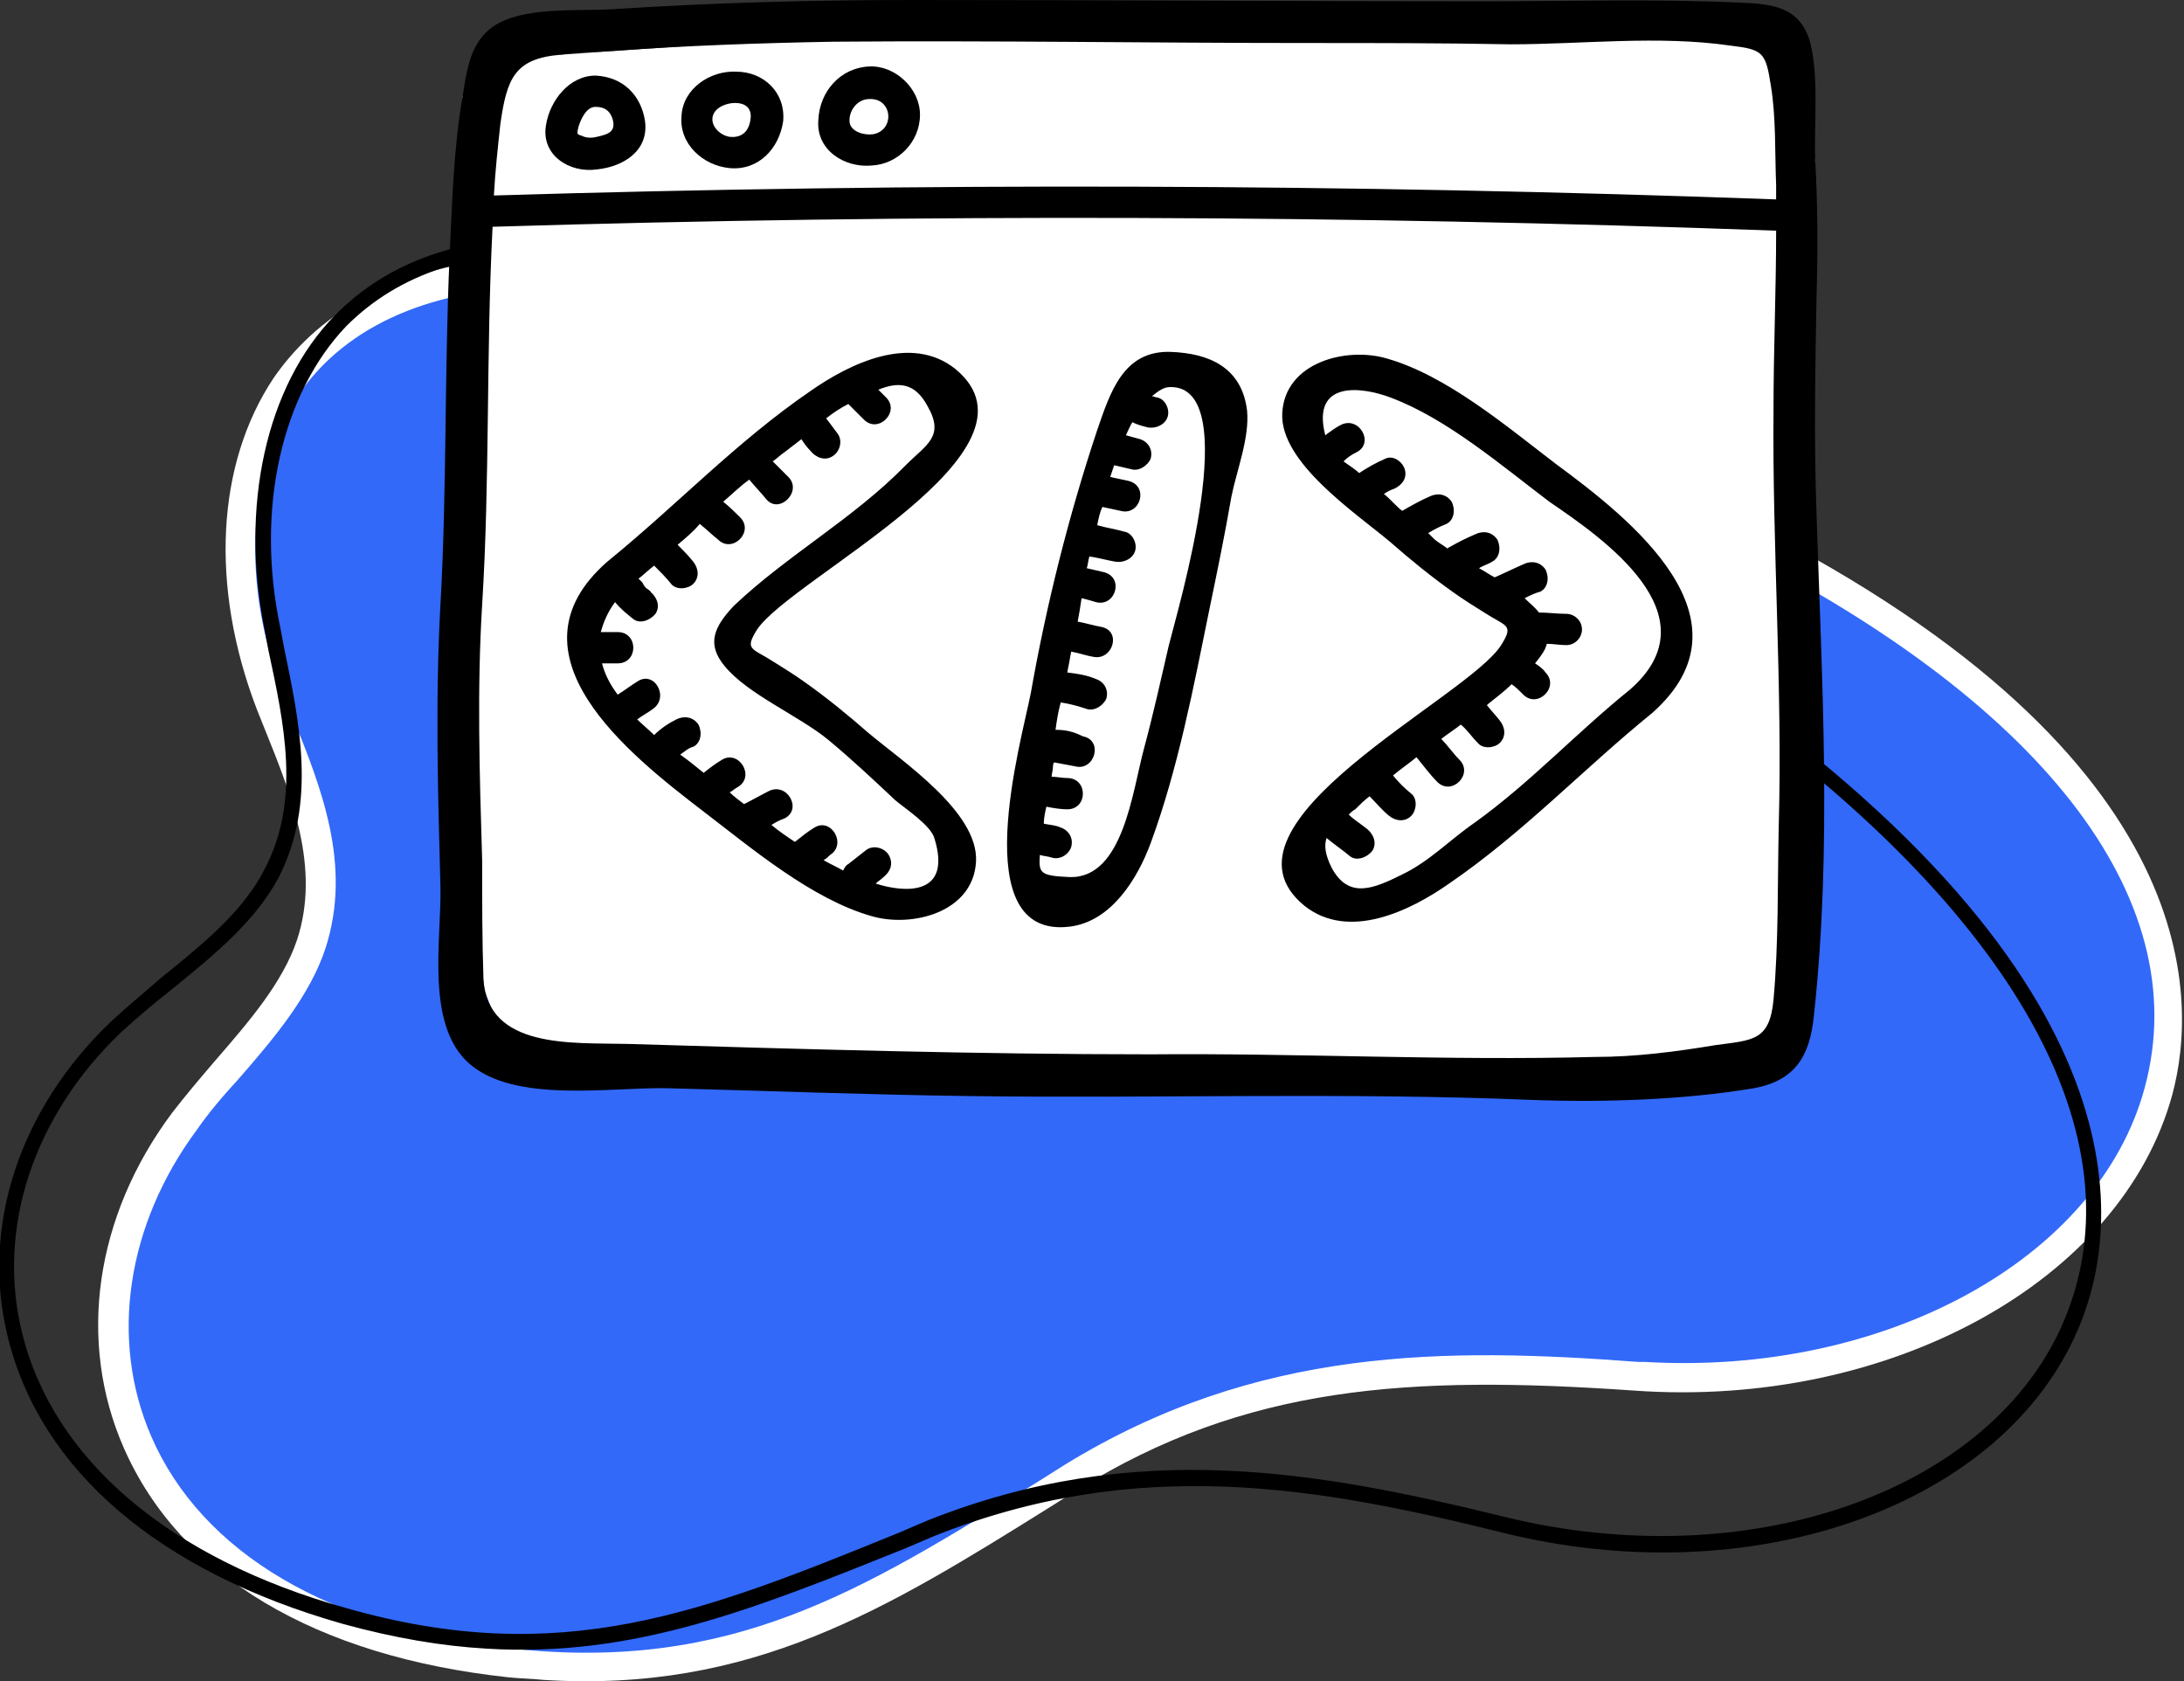 <?xml version="1.0" encoding="utf-8"?>
<!-- Generator: Adobe Illustrator 25.2.1, SVG Export Plug-In . SVG Version: 6.00 Build 0)  -->
<!DOCTYPE svg PUBLIC "-//W3C//DTD SVG 1.1//EN" "http://www.w3.org/Graphics/SVG/1.1/DTD/svg11.dtd">
<svg version="1.1" id="Layer_1" xmlns="http://www.w3.org/2000/svg" xmlns:xlink="http://www.w3.org/1999/xlink" x="0px" y="0px"
	 viewBox="0 0 167.6 129" style="enable-background:new 0 0 167.6 129;" xml:space="preserve">
<rect x="0" y="0" width="167.6" height="129" fill="#333333" stroke="none"/>
<g>
	<g>
		<path style="fill:#3269F9;" d="M115.9,16.7c-10.1-6.5-18.8-3.9-26.4-0.2c-21.3,10.4-27.6,4.4-47.2,4.3c-23.4,0-27.1,18.6-21.5,33
			c2.3,5.9,5.2,12.1,3.1,18.5c-1.6,5-6.6,9.4-9.8,13.7c-11.6,15.5-5.4,38.3,25,41.5c18,1.9,28.4-5.1,43.1-14.2
			c13.9-8.6,27.5-8.9,43.4-7.8c38,2.7,65.8-36,6.8-65.1C123.1,35.9,124,21.9,115.9,16.7z"/>
		<path style="fill:#FFFFFF;" d="M41.7,128.9c-0.9-0.1-1.8-0.1-2.7-0.2c-14.8-1.6-25.2-7.8-29.5-17.6c-3.6-8.2-2.2-17.8,3.7-25.7
			c1-1.3,2.1-2.6,3.3-4c2.6-3,5.2-6,6.3-9.3c1.8-5.5-0.4-11-2.5-16.2l-0.6-1.5C16.1,45,16.6,35.6,21,29c2.9-4.2,8.9-9.3,21.2-9.3
			c5.8,0,10.5,0.5,14.7,1c10,1.1,17.3,2,32-5.2c7.6-3.7,16.8-6.6,27.5,0.2l0,0c4.1,2.6,6.1,7.3,7.9,11.9c2,4.9,4,9.6,8.4,11.8
			c36.6,18,36,37.2,34,44.6c-3.9,14.3-21.7,24.1-41.3,22.7c-17.3-1.2-29.8-0.4-42.7,7.6l-1.9,1.2C68,123.5,57.7,129.9,41.7,128.9z
			 M47.9,22.2c-1.8-0.1-3.6-0.2-5.7-0.2c-8.9,0-15.6,2.9-19.3,8.3c-4,5.8-4.4,14.7-1.1,23.1l0.6,1.5c2.3,5.6,4.6,11.5,2.6,17.8
			c-1.2,3.7-4,7-6.7,10.1c-1.2,1.3-2.3,2.6-3.2,3.9c-5.4,7.3-6.7,16.1-3.5,23.5c3.9,9,13.8,14.8,27.7,16.3
			c16.8,1.8,26.7-4.3,40.5-12.9l1.9-1.2c14.8-9.1,29.3-9,44-7.9c0.2,0,0.4,0,0.5,0c18.4,1.1,34.9-7.9,38.4-21.1
			c3.9-14.5-8-29.8-32.8-42c-5.2-2.6-7.4-7.9-9.5-13c-1.8-4.4-3.5-8.6-7.1-10.8c-9.8-6.2-18.3-3.6-25.3-0.1
			C74.6,25,66.7,24.1,56.7,23C54,22.7,51.1,22.4,47.9,22.2z"/>
	</g>
	<g>
		<path d="M37.3,126.5c-3.4-0.2-7-0.8-11-1.9c-14.1-4-23.2-11.8-25.7-22c-2.1-8.5,0.9-17.5,7.9-24.2c1.2-1.1,2.5-2.2,3.9-3.4
			c3.1-2.5,6.3-5.1,7.9-8.3c2.8-5.3,1.5-11.2,0.3-16.8l-0.3-1.6c-1.9-9.4,0.1-18.7,5.4-24.1c5-5.1,12.6-7,22-5.4
			c5.7,1,10.3,2.3,14.3,3.5c9.8,2.9,16.9,4.9,32.8,0.3c8-2.3,17.4-3.6,26.6,4.8c3.5,3.2,4.6,8,5.6,12.8c1.1,5.1,2.3,10.4,6.5,13.4
			c32.7,23.8,28.9,42.2,25.7,49c-6.1,13.2-25,19.7-43.9,15c-14.1-3.5-28-6-43.7,0.3l-2.1,0.9C57.8,123.5,48.6,127.2,37.3,126.5z
			 M43.4,19.5C36.3,19.1,30.6,21,26.6,25c-5,5.2-7,14.1-5.1,23.1l0.3,1.6c1.2,5.8,2.5,11.9-0.4,17.6c-1.8,3.4-5,6-8.2,8.6
			c-1.4,1.1-2.7,2.2-3.9,3.3c-6.7,6.4-9.6,15-7.6,23.1c2.4,9.7,11.3,17.3,24.9,21.1c16.5,4.7,27.4,0.3,42.4-5.8l2.1-0.9
			c16-6.4,30.1-3.8,44.4-0.3c18.4,4.5,36.7-1.7,42.6-14.4c6.4-13.9-2.8-31.2-25.4-47.6c-4.6-3.3-5.8-8.8-7-14.1
			c-1.1-4.7-2.1-9.2-5.3-12.2l0,0c-8.8-8-17.8-6.8-25.5-4.5c-16.2,4.7-23.8,2.5-33.4-0.3c-4-1.2-8.5-2.5-14.1-3.5
			C46.2,19.7,44.8,19.6,43.4,19.5z"/>
	</g>
</g>
<polygon style="fill:#FFFFFF;" points="43,4.2 39.7,3.1 35.5,7.4 35.5,71.7 39.2,81.2 107,82.9 136.6,80.7 137.9,73 139.3,12.3 136.2,3.1 
	84.6,1.3 "/>
<g>
	<path d="M139.4,39.4c-0.2-5.5-0.1-11,0-16.6c0.1-3.5,0.1-7-0.1-10.5c-0.1-2.8,0.3-6.4-0.4-9.1c-0.8-2.7-2.9-2.9-5.4-3
		c-6.5-0.3-13.1-0.1-19.7-0.1C99.3,0.1,84.7,0,70.1,0c-7.7,0-15.3,0.2-23,0.7c-2.8,0.2-7.4-0.3-9.6,1.6c-1.5,1.3-1.7,3.3-2,5.1
		c-0.7,4-0.8,8.2-1,12.3c-0.4,8.9-0.2,17.8-0.7,26.7c-0.4,7.2-0.2,14.4,0,21.6c0.1,4-1.2,10.6,2.2,13.6c3.5,3.1,11,1.8,15.2,1.9
		c7.7,0.2,15.4,0.5,23.1,0.6c14.4,0.2,28.9-0.3,43.3,0.3c5.5,0.2,11.6,0,17-0.9c3.2-0.6,4.3-2.5,4.6-5.6
		C140.6,65.1,139.8,52.1,139.4,39.4z M43,4.2C44.4,4,45.7,4,47.1,3.9C52.7,3.5,58.3,3.3,64,3.2c12.1-0.1,24.2,0.1,36.3,0.1
		c5.2,0,10.4,0,15.6,0.1c5.5,0,11.4-0.7,16.9,0.1c2.5,0.3,2.7,0.5,3.1,3.1c0.4,2.4,0.3,5.2,0.4,7.6c0,0.4,0,0.7,0,1.1
		C103.5,14.1,70.7,14,37.9,15c0.1-1.8,0.3-3.7,0.5-5.5C38.9,6,39.5,4.5,43,4.2z M136.5,63.4c-0.1,4.4,0,8.9-0.4,13.3
		c-0.3,3.2-1.6,3.1-4.5,3.5c-3,0.5-6.1,0.9-9.2,0.9c-11.3,0.3-22.8-0.3-34.1-0.2c-13.4,0-26.8-0.4-40.2-0.8c-4.2-0.1-10.7,0.4-11-5
		C37,72.2,37,69.1,37,66c-0.2-6.6-0.4-13.1,0-19.6c0.6-9.6,0.3-19.3,0.8-29c32.8-1,65.7-0.9,98.5,0.3c0,4.6-0.2,9.1-0.2,13.7
		C136,42.1,136.8,52.7,136.5,63.4z"/>
	<path d="M45.8,13c2-0.2,4-1.4,3.7-3.7c-0.3-2-1.7-3.4-3.8-3.5c-2,0-3.5,1.9-3.8,3.8C41.5,11.9,43.7,13.3,45.8,13z M44.4,9.7
		c0.2-0.6,0.6-1.5,1.3-1.5c0.7,0,1.1,0.3,1.3,0.9c0.3,1-0.3,1.2-1.2,1.4c-0.4,0.1-0.8,0.1-1.2-0.1C44.2,10.3,44.3,10.2,44.4,9.7z"/>
	<path d="M56,12.9c2.2,0.2,3.8-1.5,4.1-3.6c0.2-2.2-1.5-3.8-3.6-3.8c-2-0.1-4.1,1.3-4.2,3.4C52.1,11,53.9,12.7,56,12.9z M54.7,8.9
		c0.2-0.7,1.1-1,1.7-1c0.8,0,1.3,0.4,1.2,1.2C57.5,10,57,10.6,56,10.5C55.3,10.4,54.5,9.7,54.7,8.9z"/>
	<path d="M66.9,12.7c2-0.1,3.7-1.8,3.7-3.9c0-2-1.9-3.8-3.9-3.7c-2.2,0.1-3.8,1.9-3.9,4.1C62.6,11.5,64.8,12.9,66.9,12.7z M66.7,7.6
		c1.8-0.1,2,2.4,0.3,2.7c-0.7,0.1-1.7-0.2-1.8-0.9C65.1,8.5,65.8,7.6,66.7,7.6z"/>
	<path d="M73.3,28.3c-3.4-2.7-8.1-0.4-11.1,1.7c-5.7,3.9-10.3,8.8-15.6,13.1c-8.1,7.1,1.7,14.8,7.3,19.1c3.8,2.9,8.4,6.8,13,8.1
		c3.1,0.9,7.8-0.3,8-4.2c0.2-3.8-5.7-7.7-8.3-9.9c-1.6-1.4-3.2-2.7-4.9-3.9c-0.7-0.5-1.5-1-2.3-1.5c-1.7-1.1-2.3-0.9-1.3-2.5
		C60.8,44.3,81,34.6,73.3,28.3z M55.6,51.1c1.8,2.2,5.7,3.8,8,5.7c1.8,1.5,3.4,3,5.1,4.6c0.7,0.6,2.7,1.9,3,2.9
		c1.4,4.5-2.3,4.2-4.5,3.5c0.2-0.2,0.4-0.3,0.6-0.5c0.5-0.4,0.8-1,0.4-1.7c-0.3-0.5-1.1-0.8-1.7-0.4c-0.5,0.4-0.9,0.7-1.4,1.1
		c-0.2,0.1-0.3,0.3-0.4,0.5c-0.5-0.3-1-0.5-1.5-0.8c0.2-0.1,0.4-0.3,0.5-0.4c1.3-0.8,0.1-2.9-1.2-2.1c-0.5,0.3-1,0.7-1.5,1.1
		c-0.6-0.4-1.2-0.8-1.8-1.3c0.3-0.2,0.7-0.4,1-0.5c1.4-0.7,0.2-2.8-1.2-2.1c-0.6,0.3-1.3,0.7-1.9,1c-0.4-0.3-0.8-0.6-1.1-0.9
		c0.2-0.1,0.4-0.3,0.6-0.4c1.4-0.8,0.1-2.9-1.2-2.1c-0.5,0.3-0.9,0.6-1.4,1c-0.5-0.4-1.1-0.9-1.8-1.4c0.3-0.2,0.6-0.5,1-0.6
		c0.6-0.3,0.7-1.1,0.4-1.7c-0.4-0.6-1.1-0.7-1.7-0.4c-0.6,0.3-1.2,0.7-1.7,1.2c-0.4-0.4-0.9-0.8-1.3-1.2c0.4-0.3,0.8-0.5,1.2-0.8
		c1.3-0.9,0.1-3-1.2-2.1c-0.5,0.3-1,0.7-1.5,1c-0.6-0.8-1-1.6-1.2-2.4c0.4,0,0.8,0,1.2,0c1.6,0,1.6-2.4,0-2.4c-0.4,0-0.9,0-1.3,0
		c0.2-0.7,0.5-1.5,1.1-2.3c0.4,0.5,0.9,0.9,1.4,1.3c0.5,0.4,1.3,0.1,1.7-0.4c0.4-0.6,0.1-1.3-0.4-1.7c0.2,0.1-0.2-0.2-0.2-0.2
		c-0.2-0.1-0.3-0.3-0.4-0.5c-0.1-0.1-0.2-0.2-0.3-0.3c0.4-0.3,0.8-0.7,1.2-1c0.5,0.5,0.9,0.9,1.3,1.4c0.4,0.5,1.3,0.4,1.7,0
		c0.5-0.5,0.4-1.2,0-1.7c-0.4-0.5-0.8-0.9-1.2-1.3c0.6-0.5,1.2-1,1.7-1.6c0.5,0.4,0.9,0.8,1.4,1.2c1.1,1.1,2.8-0.6,1.7-1.7
		c-0.4-0.4-0.8-0.8-1.3-1.2c0.7-0.6,1.3-1.2,2-1.7c0.4,0.5,0.9,1,1.3,1.5c1,1.2,2.8-0.6,1.7-1.7c-0.4-0.4-0.8-0.8-1.2-1.2
		c0.3-0.2,0.6-0.5,0.9-0.7c0.4-0.3,0.9-0.7,1.3-1c0.2,0.3,0.4,0.6,0.7,0.9c0.4,0.5,1.1,0.8,1.7,0.4c0.5-0.3,0.8-1.1,0.4-1.7
		c-0.3-0.4-0.6-0.8-0.9-1.2c0.5-0.4,1.1-0.8,1.7-1.1c0,0,0.1,0.1,0.1,0.1c0.4,0.4,0.7,0.7,1.1,1.1c1.1,1.1,2.8-0.6,1.7-1.7
		c-0.2-0.2-0.4-0.4-0.6-0.6c1.5-0.6,2.8-0.6,3.8,1.3c1.3,2.3-0.1,2.9-1.7,4.5c-4,4.1-9.1,6.9-13.2,10.8
		C54.8,48.1,54.2,49.4,55.6,51.1z"/>
	<path d="M119.4,35.6c-3.8-2.9-8.4-6.8-13-8.1c-3.1-0.9-7.8,0.3-8,4.2c-0.2,3.8,5.7,7.7,8.3,9.9c1.6,1.4,3.2,2.7,4.9,3.9
		c0.7,0.5,1.5,1,2.3,1.5c1.7,1.1,2.3,0.9,1.3,2.5c-2.6,4.1-22.8,13.7-15.1,20c3.4,2.7,8.1,0.4,11.1-1.7c5.7-3.9,10.3-8.8,15.6-13.1
		C134.9,47.5,125.1,39.8,119.4,35.6z M125.1,52.9c-4.1,3.3-7.6,7.1-11.9,10.2c-1.9,1.3-3.5,3-5.6,4c-2.2,1.1-4.1,1.9-5.4-0.5
		c-0.5-1-0.6-1.7-0.4-2.3c0.6,0.5,1.2,0.9,1.8,1.4c0.5,0.4,1.3,0.1,1.7-0.4c0.4-0.6,0.1-1.3-0.4-1.7c-0.5-0.4-1-0.7-1.4-1.1
		c0.1-0.1,0.3-0.3,0.5-0.4c0.4-0.4,0.7-0.7,1.1-1c0.5,0.5,1,1.1,1.5,1.5c0.5,0.4,1.2,0.5,1.7,0c0.4-0.4,0.5-1.3,0-1.7
		c-0.5-0.4-1-0.9-1.4-1.4c0.6-0.5,1.2-0.9,1.8-1.4c0.5,0.6,1,1.3,1.6,1.9c1.1,1.1,2.8-0.6,1.7-1.7c-0.5-0.5-0.9-1.1-1.4-1.6
		c0.5-0.4,1-0.7,1.5-1.1c0.5,0.4,0.8,0.9,1.3,1.4c0.4,0.5,1.3,0.4,1.7,0c0.5-0.5,0.4-1.2,0-1.7c-0.3-0.4-0.7-0.8-1-1.2
		c0.6-0.5,1.3-1,1.9-1.6c0.3,0.2,0.6,0.5,0.9,0.8c1.1,1.1,2.8-0.6,1.7-1.7c-0.2-0.3-0.5-0.5-0.8-0.7c0.4-0.5,0.8-1,0.9-1.5
		c0.5,0,1,0.1,1.5,0.1c0.7,0,1.2-0.6,1.2-1.2c0-0.7-0.6-1.2-1.2-1.2c-0.7,0-1.4-0.1-2.1-0.1c0,0,0,0,0,0c-0.3-0.4-0.7-0.7-1.1-1.1
		c0.4-0.2,0.8-0.4,1.2-0.5c0.6-0.3,0.7-1.1,0.4-1.7c-0.4-0.6-1.1-0.7-1.7-0.4c-0.7,0.3-1.5,0.7-2.2,1c-0.4-0.2-0.8-0.5-1.2-0.7
		c0.3-0.2,0.7-0.3,1-0.5c0.6-0.3,0.7-1.1,0.4-1.7c-0.4-0.6-1.1-0.7-1.7-0.4c-0.7,0.3-1.3,0.6-2,1c-0.1,0-0.1,0.1-0.1,0.1
		c-0.4-0.3-0.8-0.5-1.1-0.8c-0.1-0.1-0.3-0.3-0.4-0.4c0.5-0.3,0.9-0.5,1.4-0.7c0.6-0.3,0.7-1.1,0.4-1.7c-0.4-0.6-1.1-0.7-1.7-0.4
		c-0.7,0.3-1.4,0.7-2.1,1.1c-0.5-0.4-0.9-0.9-1.4-1.3c0.3-0.2,0.5-0.3,0.8-0.4c0.6-0.3,1-0.8,0.8-1.5c-0.2-0.6-0.9-1.1-1.5-0.8
		c-0.7,0.3-1.4,0.7-2,1.1c-0.3-0.3-0.8-0.6-1.2-0.9c0.3-0.3,0.6-0.5,1-0.7c1.4-0.7,0.2-2.8-1.2-2.1c-0.4,0.2-0.8,0.5-1.2,0.8
		c-1.1-4.3,2.9-3.7,5-2.9c4.3,1.6,8.5,5.2,12.2,8C123,41.3,131.6,47.2,125.1,52.9z"/>
	<path d="M89.8,27c-3.6-0.1-4.6,3.1-5.6,6c-2.2,6.6-3.9,13.4-5.1,20.2c-0.7,3.6-5.1,18.9,3,17.9c3.2-0.4,5.2-3.7,6.2-6.4
		c2.1-5.7,3.3-12,4.5-17.9c0.6-2.9,1.2-5.8,1.7-8.7c0.4-2,1.4-4.5,1.2-6.6C95.3,28.2,92.8,27.1,89.8,27z M89.7,49.5
		c-0.6,2.6-1.2,5.3-1.9,7.9c-0.9,3.3-1.6,10-5.7,9.9c-2.3-0.1-2.4-0.3-2.3-1.7c0.3,0.1,0.6,0.1,0.9,0.2c0.6,0.2,1.3-0.2,1.5-0.8
		c0.2-0.7-0.2-1.3-0.8-1.5c-0.4-0.2-0.9-0.2-1.3-0.3c0-0.4,0.1-0.9,0.2-1.3c0.5,0.1,1.1,0.2,1.6,0.2c1.6,0,1.6-2.4,0-2.4
		c-0.4,0-0.8-0.1-1.2-0.1c0-0.2,0.1-0.5,0.1-0.7c0-0.1,0-0.3,0.1-0.4c0.5,0.1,1.1,0.2,1.6,0.3c1.5,0.4,2.2-2,0.6-2.3
		C82.3,56.1,81.7,56,81,56c0.1-0.7,0.2-1.4,0.4-2.1c0.7,0.1,1.4,0.3,2,0.5c0.6,0.2,1.3-0.3,1.5-0.8c0.2-0.7-0.2-1.3-0.8-1.5
		c-0.7-0.3-1.4-0.4-2.2-0.5c0.1-0.5,0.2-1,0.3-1.6c0.6,0.1,1.1,0.3,1.7,0.4c1.5,0.3,2.2-2,0.6-2.3c-0.6-0.1-1.2-0.3-1.8-0.4
		c0.1-0.5,0.2-1.1,0.3-1.8c0.4,0.1,0.8,0.2,1.1,0.3c1.5,0.4,2.2-1.9,0.6-2.3c-0.4-0.1-0.9-0.2-1.3-0.3c0.1-0.3,0.1-0.6,0.2-0.9
		c0.7,0.1,1.4,0.3,2,0.4c0.6,0.1,1.3-0.2,1.5-0.8c0.2-0.6-0.2-1.4-0.8-1.5c-0.7-0.2-1.4-0.3-2.1-0.5c0.1-0.5,0.2-1,0.4-1.4
		c0.5,0.1,0.9,0.2,1.4,0.3c1.5,0.4,2.2-1.9,0.6-2.3c-0.5-0.1-0.9-0.2-1.4-0.3c0.1-0.3,0.2-0.6,0.3-0.9c0.4,0.1,0.9,0.2,1.3,0.3
		c0.6,0.2,1.3-0.3,1.5-0.8c0.2-0.7-0.2-1.3-0.8-1.5c-0.4-0.1-0.7-0.2-1.1-0.3c0.2-0.4,0.3-0.7,0.5-1c0.4,0.2,0.8,0.3,1.2,0.4
		c0.6,0.1,1.3-0.2,1.5-0.8c0.2-0.6-0.2-1.4-0.8-1.5c-0.1,0-0.3-0.1-0.4-0.1c0.5-0.4,0.9-0.7,1.4-0.7C95.5,29.6,90.4,46.7,89.7,49.5z
		"/>
</g>
</svg>
